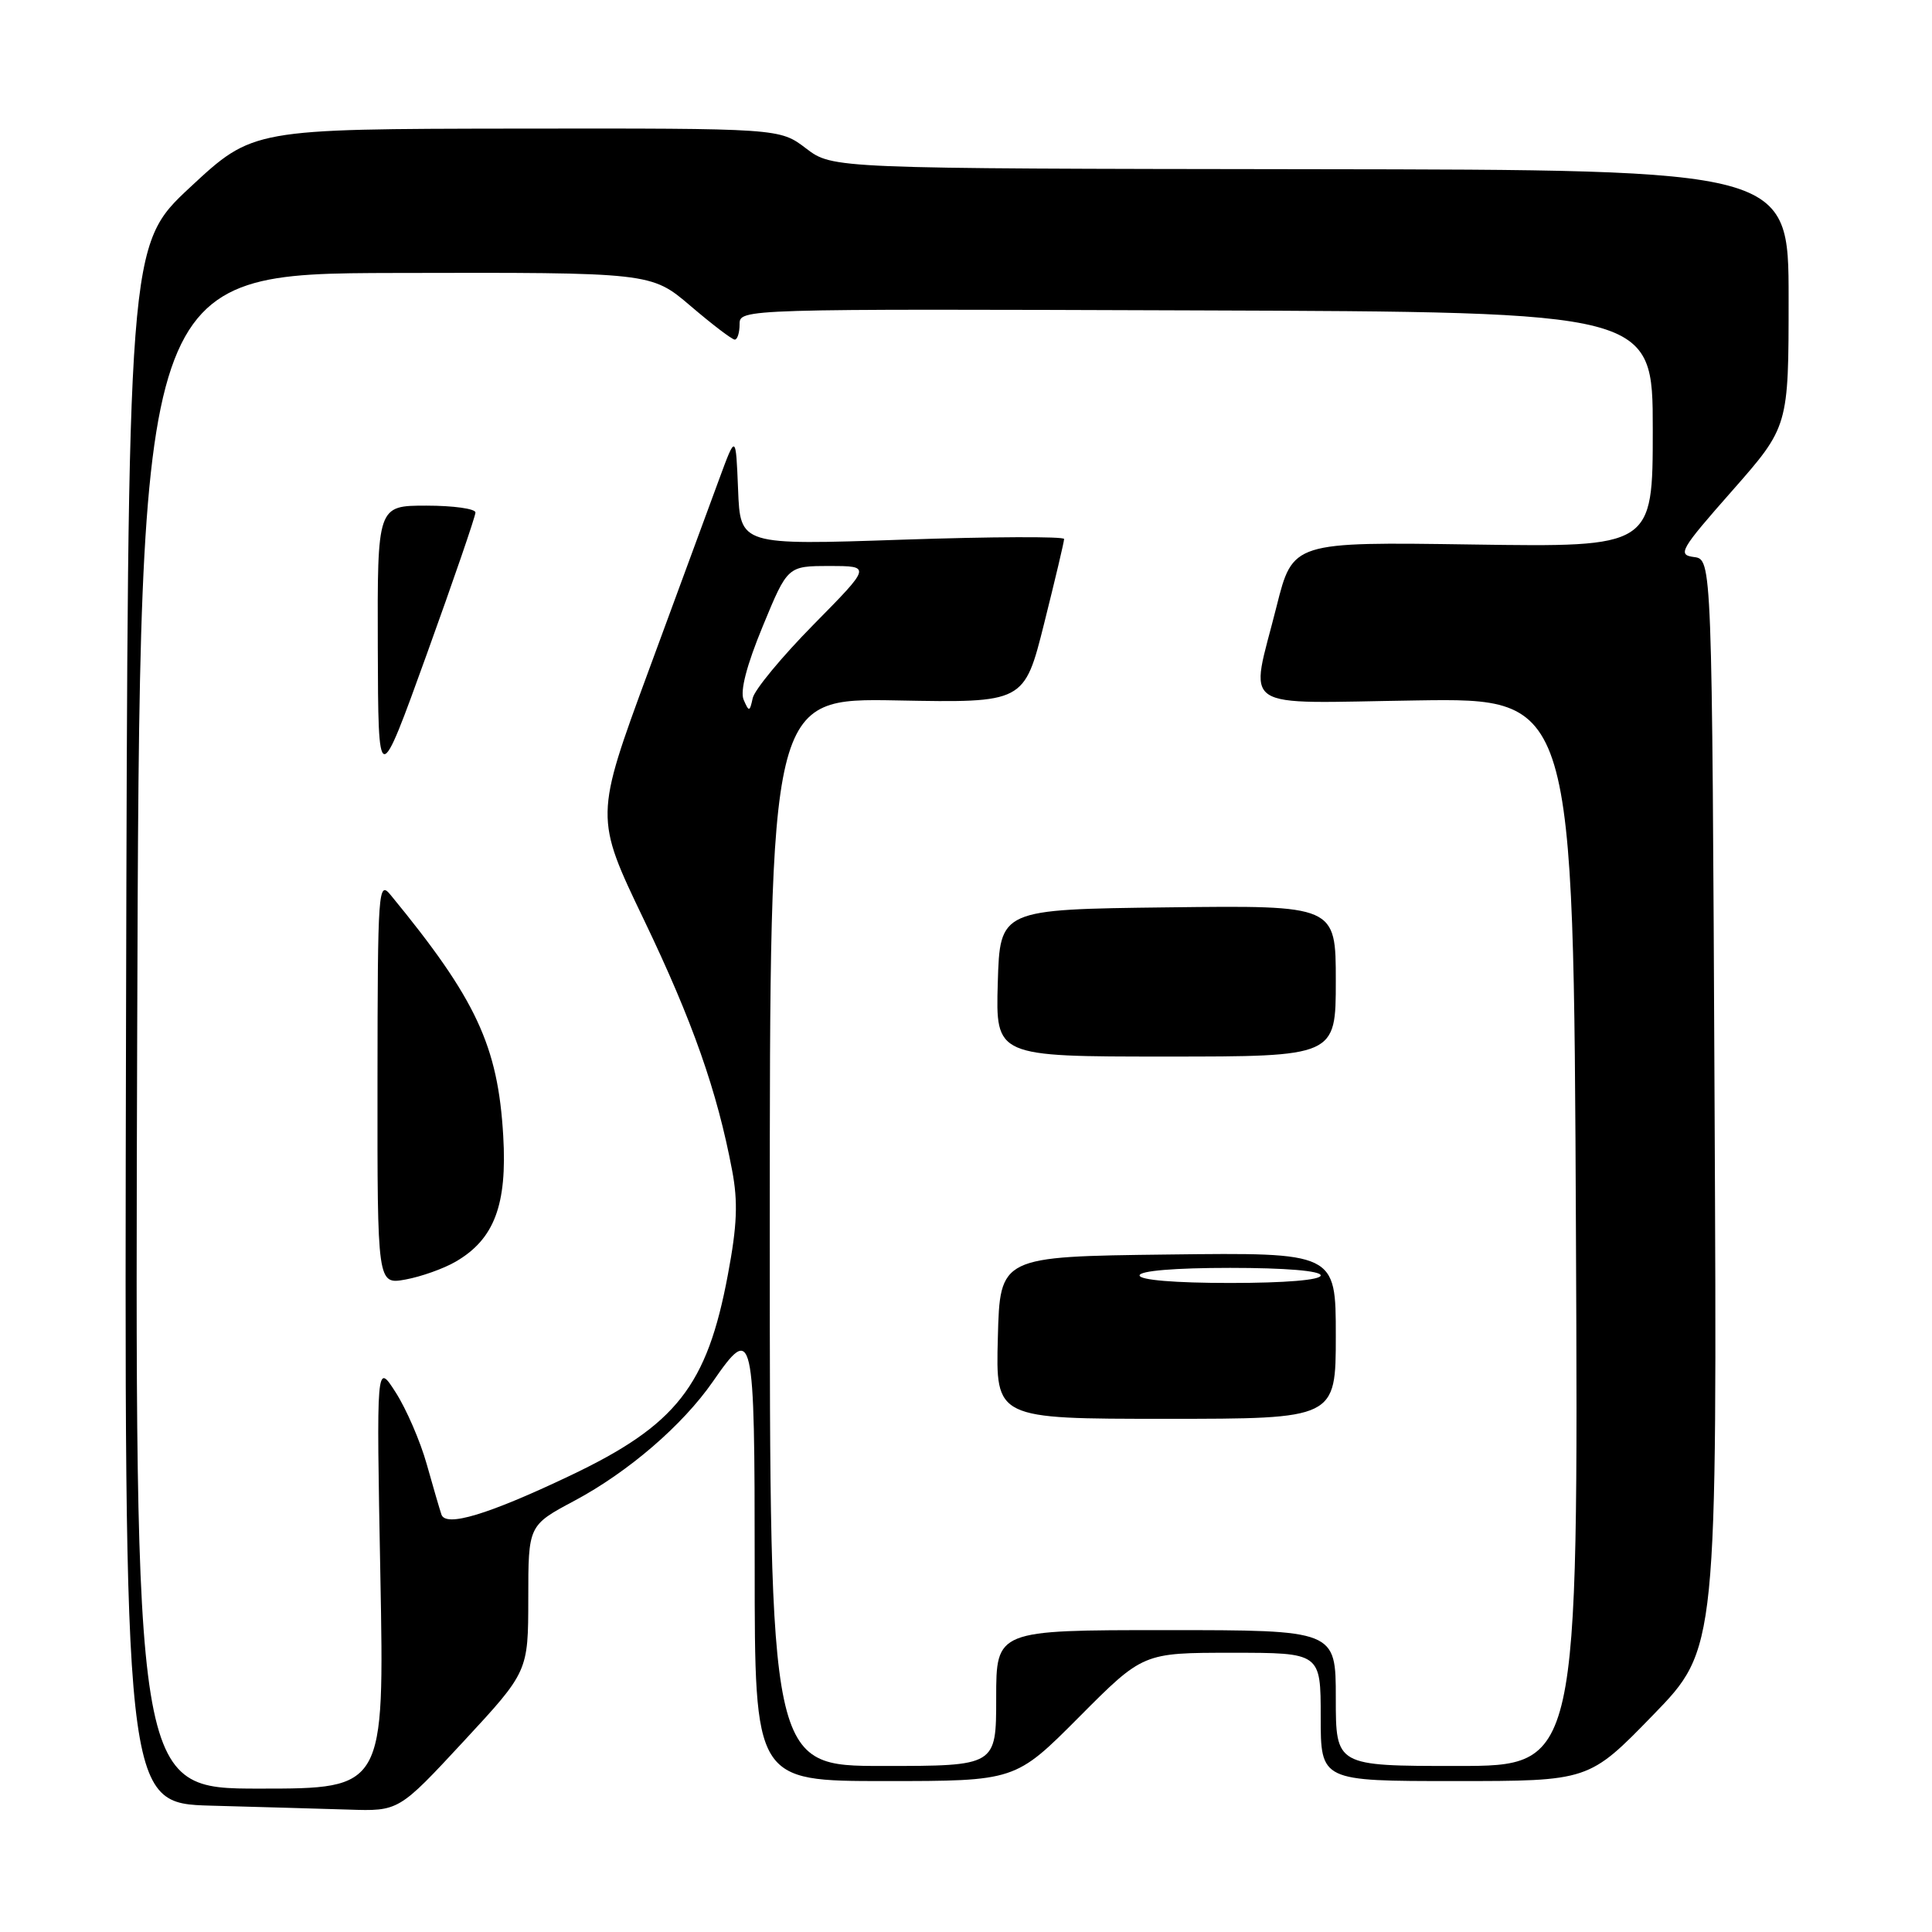 <?xml version="1.0" encoding="UTF-8" standalone="no"?>
<!DOCTYPE svg PUBLIC "-//W3C//DTD SVG 1.1//EN" "http://www.w3.org/Graphics/SVG/1.1/DTD/svg11.dtd" >
<svg xmlns="http://www.w3.org/2000/svg" xmlns:xlink="http://www.w3.org/1999/xlink" version="1.1" viewBox="0 0 256 256">
 <g >
 <path fill="currentColor"
d=" M 61.42 230.75 C 69.99 221.50 69.99 221.50 70.00 211.81 C 70.00 202.12 70.00 202.12 76.11 198.86 C 83.23 195.06 90.44 188.86 94.45 183.08 C 99.82 175.32 100.00 176.11 100.00 207.50 C 100.00 236.00 100.00 236.00 117.27 236.00 C 134.54 236.00 134.54 236.00 143.00 227.50 C 151.46 219.00 151.46 219.00 163.23 219.00 C 175.00 219.00 175.00 219.00 175.00 227.50 C 175.00 236.00 175.00 236.00 192.77 236.00 C 210.54 236.00 210.54 236.00 219.04 227.25 C 227.54 218.50 227.54 218.50 227.19 146.31 C 226.85 74.12 226.85 74.12 224.46 73.81 C 222.24 73.52 222.62 72.86 229.53 65.02 C 237.00 56.53 237.00 56.53 237.00 39.52 C 237.00 22.50 237.00 22.50 173.66 22.42 C 110.32 22.34 110.32 22.34 106.81 19.67 C 103.31 17.00 103.31 17.00 68.41 17.04 C 33.50 17.09 33.50 17.09 25.22 24.79 C 16.94 32.50 16.94 32.50 16.70 135.72 C 16.46 238.94 16.46 238.94 27.98 239.26 C 34.32 239.43 42.50 239.67 46.17 239.78 C 52.84 240.00 52.84 240.00 61.42 230.75 Z  M 18.18 136.62 C 18.50 36.25 18.50 36.25 52.39 36.17 C 86.28 36.09 86.28 36.09 91.50 40.54 C 94.37 42.99 97.00 45.00 97.36 45.00 C 97.71 45.00 98.00 44.08 98.00 42.96 C 98.00 40.92 98.19 40.92 158.50 41.13 C 219.00 41.34 219.00 41.34 219.00 56.92 C 219.00 72.50 219.00 72.50 195.15 72.15 C 171.30 71.80 171.30 71.80 169.15 80.36 C 165.61 94.48 163.63 93.16 187.75 92.81 C 208.50 92.50 208.50 92.50 208.82 163.25 C 209.14 234.00 209.14 234.00 193.07 234.00 C 177.00 234.00 177.00 234.00 177.00 225.00 C 177.00 216.00 177.00 216.00 154.50 216.00 C 132.00 216.00 132.00 216.00 132.00 225.00 C 132.00 234.00 132.00 234.00 117.00 234.00 C 102.00 234.00 102.00 234.00 102.00 163.25 C 102.00 92.50 102.00 92.50 118.86 92.81 C 135.72 93.13 135.72 93.13 138.36 82.59 C 139.81 76.80 141.00 71.77 141.00 71.42 C 141.00 71.07 131.35 71.11 119.55 71.51 C 98.09 72.24 98.09 72.24 97.80 64.87 C 97.50 57.50 97.50 57.50 95.29 63.50 C 94.08 66.80 89.87 78.23 85.94 88.89 C 78.80 108.28 78.80 108.28 85.33 121.89 C 91.77 135.31 95.02 144.54 97.01 155.08 C 97.80 159.24 97.68 162.37 96.45 168.89 C 93.69 183.66 89.62 188.84 75.50 195.55 C 64.64 200.71 59.06 202.39 58.49 200.68 C 58.27 200.03 57.39 197.03 56.54 194.00 C 55.69 190.97 53.84 186.70 52.43 184.50 C 49.87 180.50 49.87 180.50 50.40 208.75 C 50.93 237.00 50.93 237.00 34.40 237.00 C 17.86 237.00 17.86 237.00 18.18 136.62 Z  M 177.00 176.98 C 177.00 165.96 177.00 165.96 154.75 166.23 C 132.50 166.50 132.50 166.50 132.22 177.25 C 131.93 188.00 131.93 188.00 154.47 188.00 C 177.00 188.00 177.00 188.00 177.00 176.98 Z  M 60.39 167.17 C 65.49 164.21 67.22 159.65 66.68 150.50 C 65.98 138.56 63.10 132.39 51.77 118.60 C 50.13 116.60 50.04 117.76 50.02 143.36 C 50.00 170.22 50.00 170.22 53.75 169.54 C 55.81 169.16 58.80 168.10 60.39 167.17 Z  M 177.00 129.98 C 177.00 119.96 177.00 119.96 154.75 120.23 C 132.50 120.50 132.50 120.50 132.21 130.25 C 131.93 140.00 131.93 140.00 154.46 140.00 C 177.00 140.00 177.00 140.00 177.00 129.98 Z  M 63.00 67.91 C 63.00 67.41 60.08 67.00 56.50 67.00 C 50.00 67.00 50.00 67.00 50.06 85.75 C 50.12 104.50 50.12 104.50 56.56 86.66 C 60.10 76.85 63.00 68.41 63.00 67.91 Z  M 98.54 92.73 C 98.04 91.59 98.93 88.16 101.07 82.98 C 104.36 75.00 104.36 75.00 109.91 75.00 C 115.45 75.00 115.45 75.00 107.81 82.75 C 103.61 87.01 99.98 91.40 99.74 92.50 C 99.34 94.34 99.25 94.36 98.54 92.73 Z  M 151.00 169.00 C 151.00 168.39 155.67 168.00 163.00 168.00 C 170.33 168.00 175.00 168.39 175.00 169.00 C 175.00 169.61 170.33 170.00 163.00 170.00 C 155.67 170.00 151.00 169.61 151.00 169.00 Z "/>
</g>
</svg>